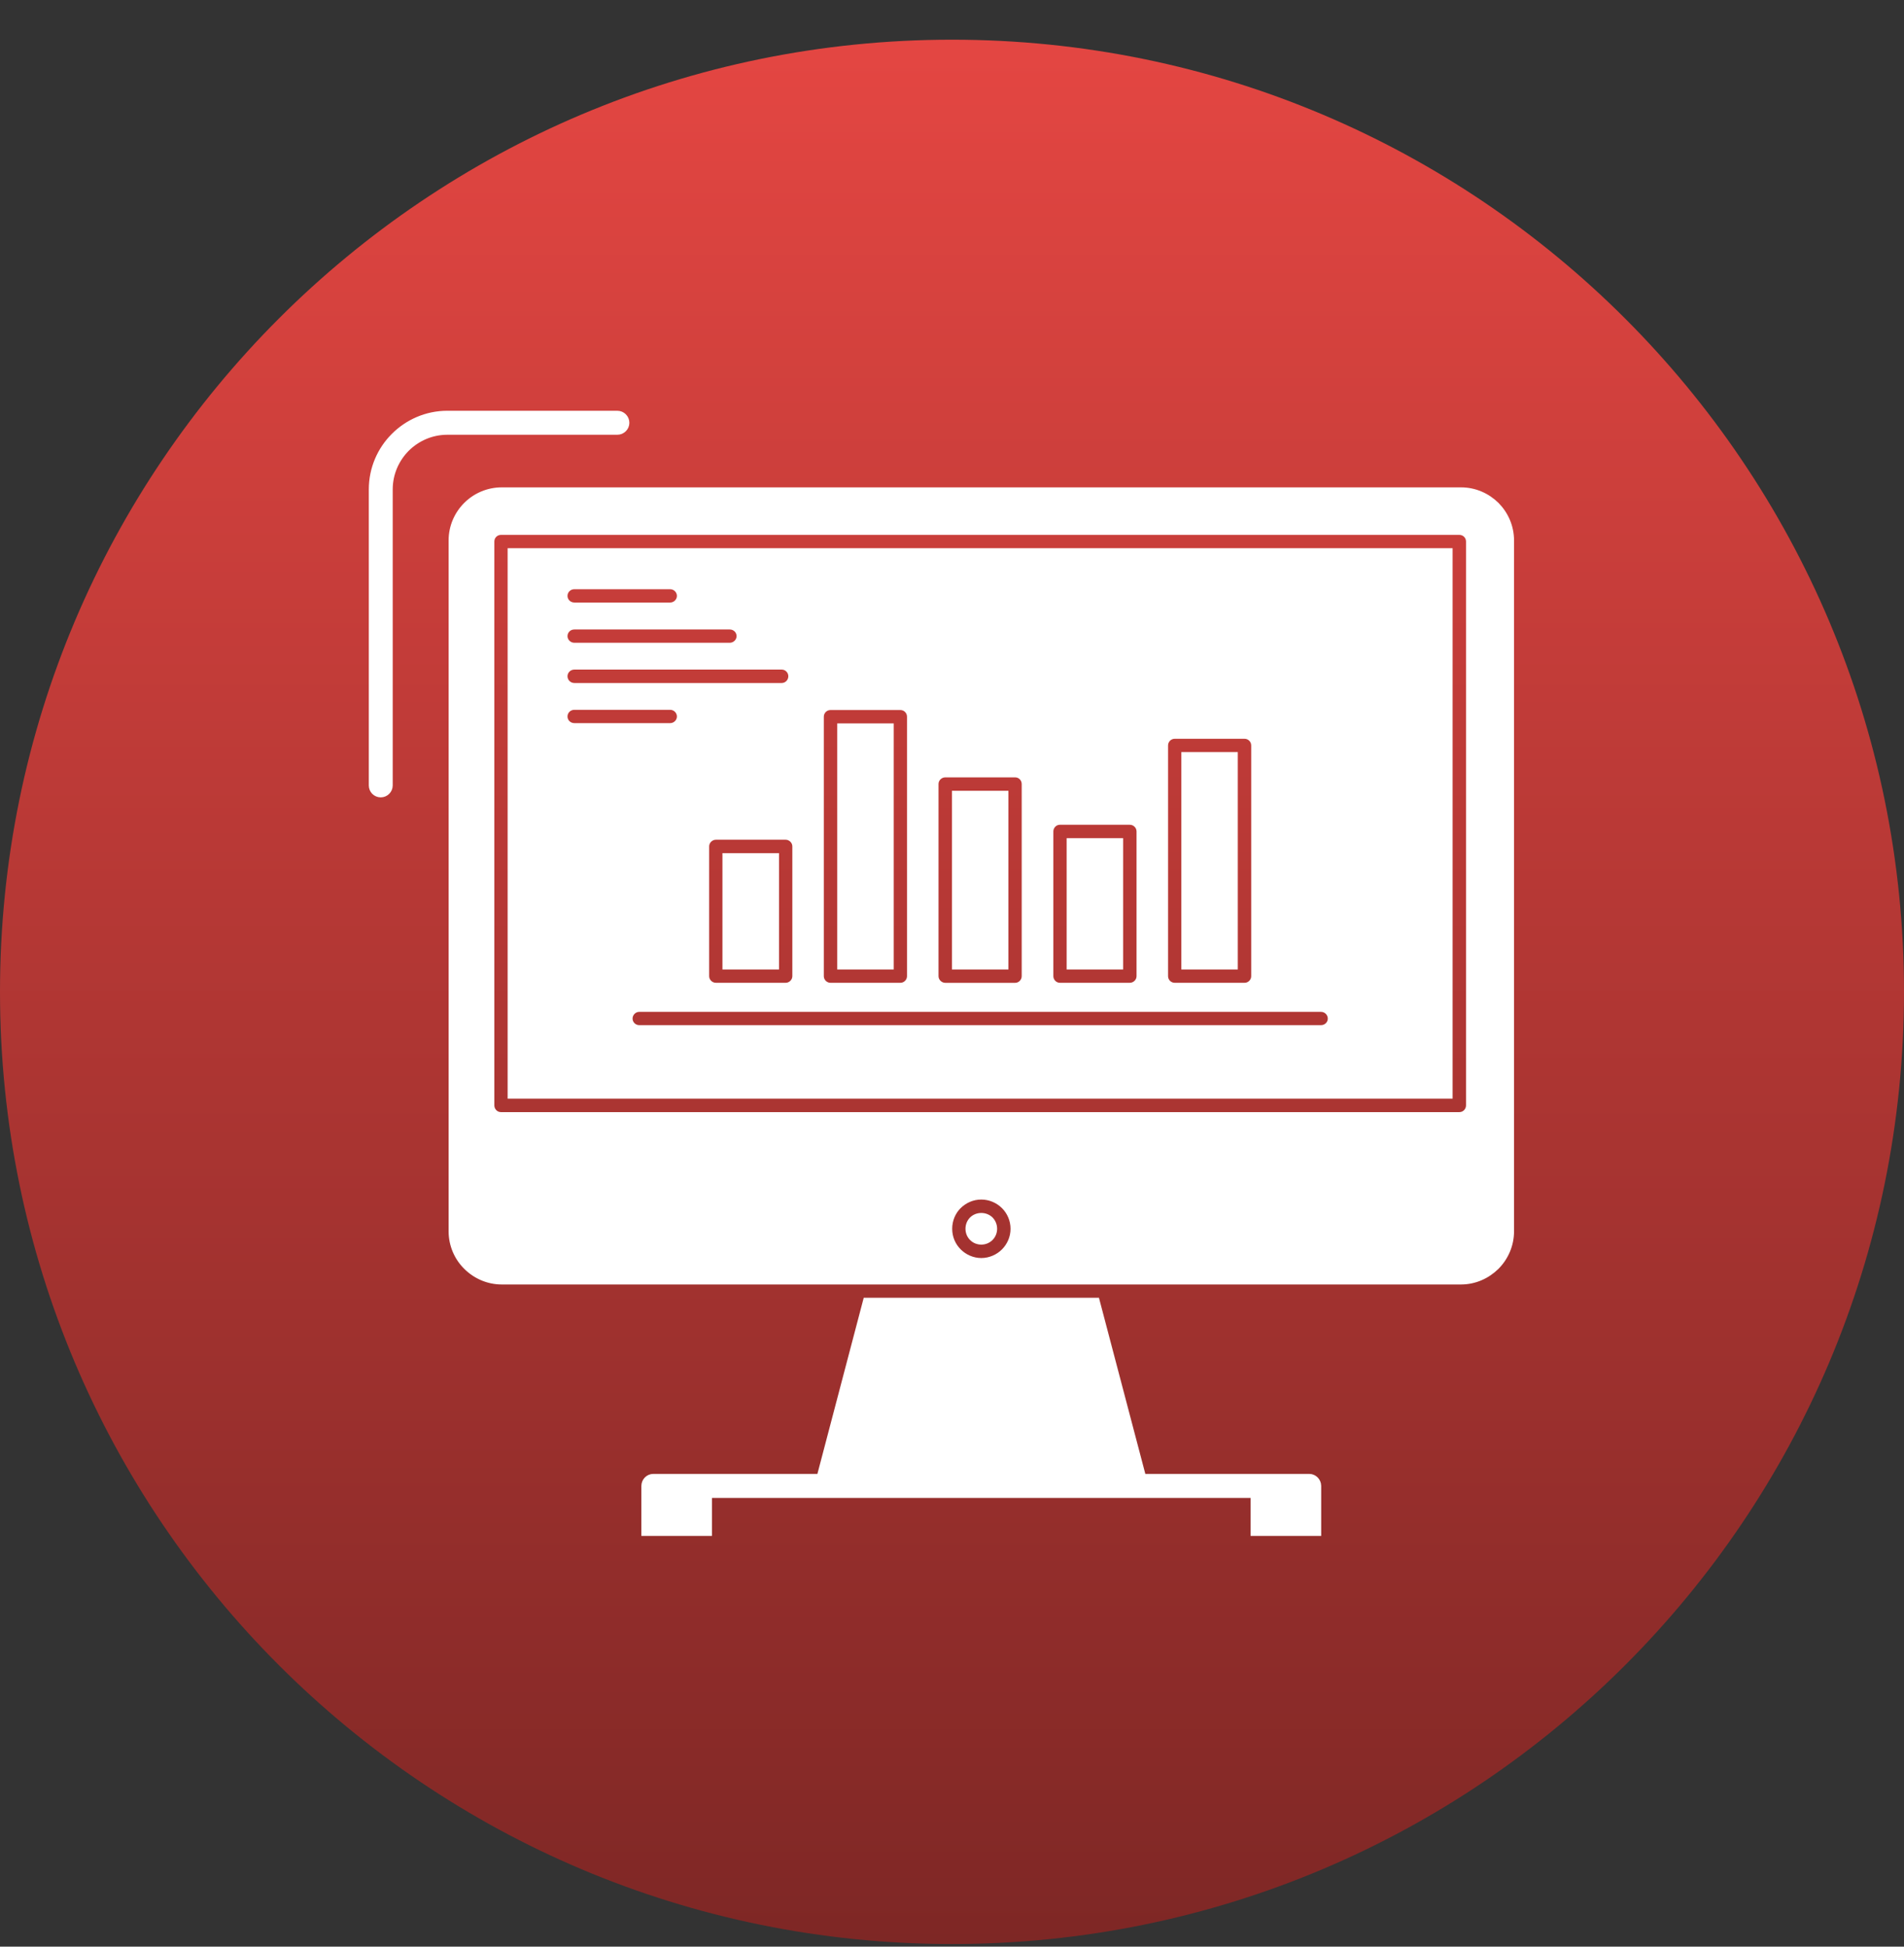 <svg width="45" height="46" viewBox="0 0 45 46" fill="none" xmlns="http://www.w3.org/2000/svg">
<rect x="0" y="0" width="45" height="46" fill="#333333" stroke="none"/>
<path d="M45 23.438C45 11.011 34.926 0.938 22.5 0.938C10.074 0.938 0 11.011 0 23.438C0 35.864 10.074 45.938 22.5 45.938C34.926 45.938 45 35.864 45 23.438Z" fill="url(#paint0_linear_161_26)"/>
<path fill-rule="evenodd" clip-rule="evenodd" d="M13.573 14.3C13.45 14.3 13.35 14.203 13.35 14.081C13.35 13.959 13.45 13.861 13.573 13.861H15.841C15.958 13.861 16.061 13.959 16.061 14.081C16.061 14.203 15.958 14.3 15.841 14.3H13.573ZM13.573 15.251C13.45 15.251 13.35 15.151 13.35 15.032C13.35 14.909 13.45 14.812 13.573 14.812H17.248C17.371 14.812 17.471 14.909 17.471 15.032C17.471 15.151 17.371 15.251 17.248 15.251H13.573ZM13.573 16.202C13.45 16.202 13.35 16.102 13.35 15.98C13.35 15.86 13.45 15.76 13.573 15.76H18.477C18.597 15.76 18.694 15.86 18.694 15.98C18.694 16.102 18.596 16.202 18.477 16.202H13.573ZM13.573 17.15C13.45 17.15 13.35 17.053 13.35 16.931C13.35 16.808 13.45 16.711 13.573 16.711H15.841C15.958 16.711 16.061 16.808 16.061 16.931C16.061 17.053 15.958 17.15 15.841 17.15H13.573ZM35.373 11.929C35.153 11.712 34.856 11.579 34.531 11.579H11.857C11.532 11.579 11.231 11.712 11.015 11.929C10.798 12.146 10.665 12.443 10.665 12.771V29.095C10.665 29.422 10.798 29.723 11.015 29.937C11.231 30.154 11.532 30.29 11.857 30.29H34.53C34.856 30.29 35.153 30.154 35.37 29.94C35.587 29.723 35.721 29.423 35.721 29.095V12.771C35.721 12.443 35.587 12.146 35.373 11.929ZM34.269 25.9V13.016H12.06V25.9H34.269ZM34.711 12.796V26.12C34.711 26.242 34.614 26.342 34.492 26.342H11.84C11.718 26.342 11.621 26.242 11.621 26.12V12.796C11.621 12.674 11.718 12.577 11.84 12.577H34.492C34.614 12.577 34.711 12.674 34.711 12.796ZM23.415 28.814C23.357 28.758 23.279 28.725 23.192 28.725C23.106 28.725 23.026 28.758 22.97 28.814C22.914 28.872 22.881 28.95 22.881 29.036C22.881 29.122 22.914 29.2 22.97 29.256C23.026 29.314 23.106 29.348 23.192 29.348C23.279 29.348 23.357 29.314 23.415 29.256C23.47 29.2 23.504 29.122 23.504 29.036C23.504 28.95 23.47 28.872 23.415 28.814ZM23.192 28.283C23.398 28.283 23.59 28.369 23.726 28.505C23.86 28.639 23.946 28.828 23.946 29.036C23.946 29.245 23.86 29.431 23.726 29.567C23.59 29.703 23.398 29.79 23.192 29.79C22.987 29.79 22.797 29.703 22.661 29.567C22.525 29.431 22.442 29.245 22.442 29.036C22.442 28.828 22.525 28.639 22.659 28.505C22.797 28.369 22.984 28.283 23.192 28.283ZM18.349 20.223H17.137V22.847H18.349V20.223ZM16.92 19.78H18.569C18.688 19.78 18.789 19.881 18.789 20V23.067C18.789 23.186 18.688 23.286 18.569 23.286H16.92C16.798 23.286 16.698 23.186 16.698 23.067V20C16.698 19.881 16.798 19.78 16.92 19.78ZM21.06 17.156H19.85V22.847H21.06V17.156ZM19.628 16.716H21.28C21.402 16.716 21.499 16.814 21.499 16.936V23.067C21.499 23.186 21.402 23.286 21.28 23.286H19.628C19.506 23.286 19.408 23.186 19.408 23.067V16.936C19.408 16.814 19.506 16.716 19.628 16.716ZM23.771 18.749H22.561V22.847H23.771V18.749ZM22.342 18.307H23.993C24.113 18.307 24.21 18.404 24.21 18.527V23.067C24.21 23.186 24.113 23.287 23.993 23.287H22.342C22.22 23.287 22.119 23.186 22.119 23.067V18.527C22.119 18.404 22.22 18.307 22.342 18.307ZM26.482 19.869H25.272V22.847H26.482V19.869ZM25.05 19.427H26.701C26.824 19.427 26.924 19.527 26.924 19.647V23.067C26.924 23.186 26.824 23.286 26.701 23.286H25.05C24.93 23.286 24.833 23.186 24.833 23.067V19.647C24.833 19.527 24.93 19.427 25.05 19.427ZM29.192 17.834H27.983V22.847H29.192V17.834ZM27.764 17.395H29.415C29.537 17.395 29.634 17.495 29.634 17.615V23.067C29.634 23.186 29.537 23.286 29.415 23.286H27.764C27.641 23.286 27.544 23.186 27.544 23.067V17.615C27.544 17.495 27.641 17.395 27.764 17.395ZM16.764 36.232H15.221V35.114C15.221 34.992 15.318 34.891 15.441 34.891H19.367L20.462 30.729H25.925L27.021 34.891H30.944C31.064 34.891 31.163 34.992 31.163 35.114V36.232H29.62V35.334H16.764V36.232ZM9.219 18.56C9.219 18.682 9.118 18.78 8.999 18.78C8.877 18.78 8.779 18.682 8.779 18.56V11.565C8.779 11.072 8.979 10.622 9.305 10.297C9.63 9.971 10.08 9.769 10.57 9.769H14.59C14.713 9.769 14.812 9.869 14.812 9.991C14.812 10.111 14.713 10.211 14.59 10.211H10.57C10.2 10.211 9.861 10.364 9.616 10.608C9.372 10.853 9.219 11.192 9.219 11.565V18.56ZM15.107 24.287C14.988 24.287 14.888 24.19 14.888 24.07C14.888 23.948 14.988 23.848 15.107 23.848H31.222C31.345 23.848 31.444 23.948 31.444 24.07C31.444 24.19 31.345 24.287 31.222 24.287H15.107Z" fill="white" stroke="white" stroke-width="0.125"/>
<defs>
<linearGradient id="paint0_linear_161_26" x1="22.5" y1="0.938" x2="22.5" y2="45.938" gradientUnits="userSpaceOnUse">
<stop stop-color="#E44642"/>
<stop offset="1" stop-color="#7E2725"/>
</linearGradient>
</defs>
</svg>
